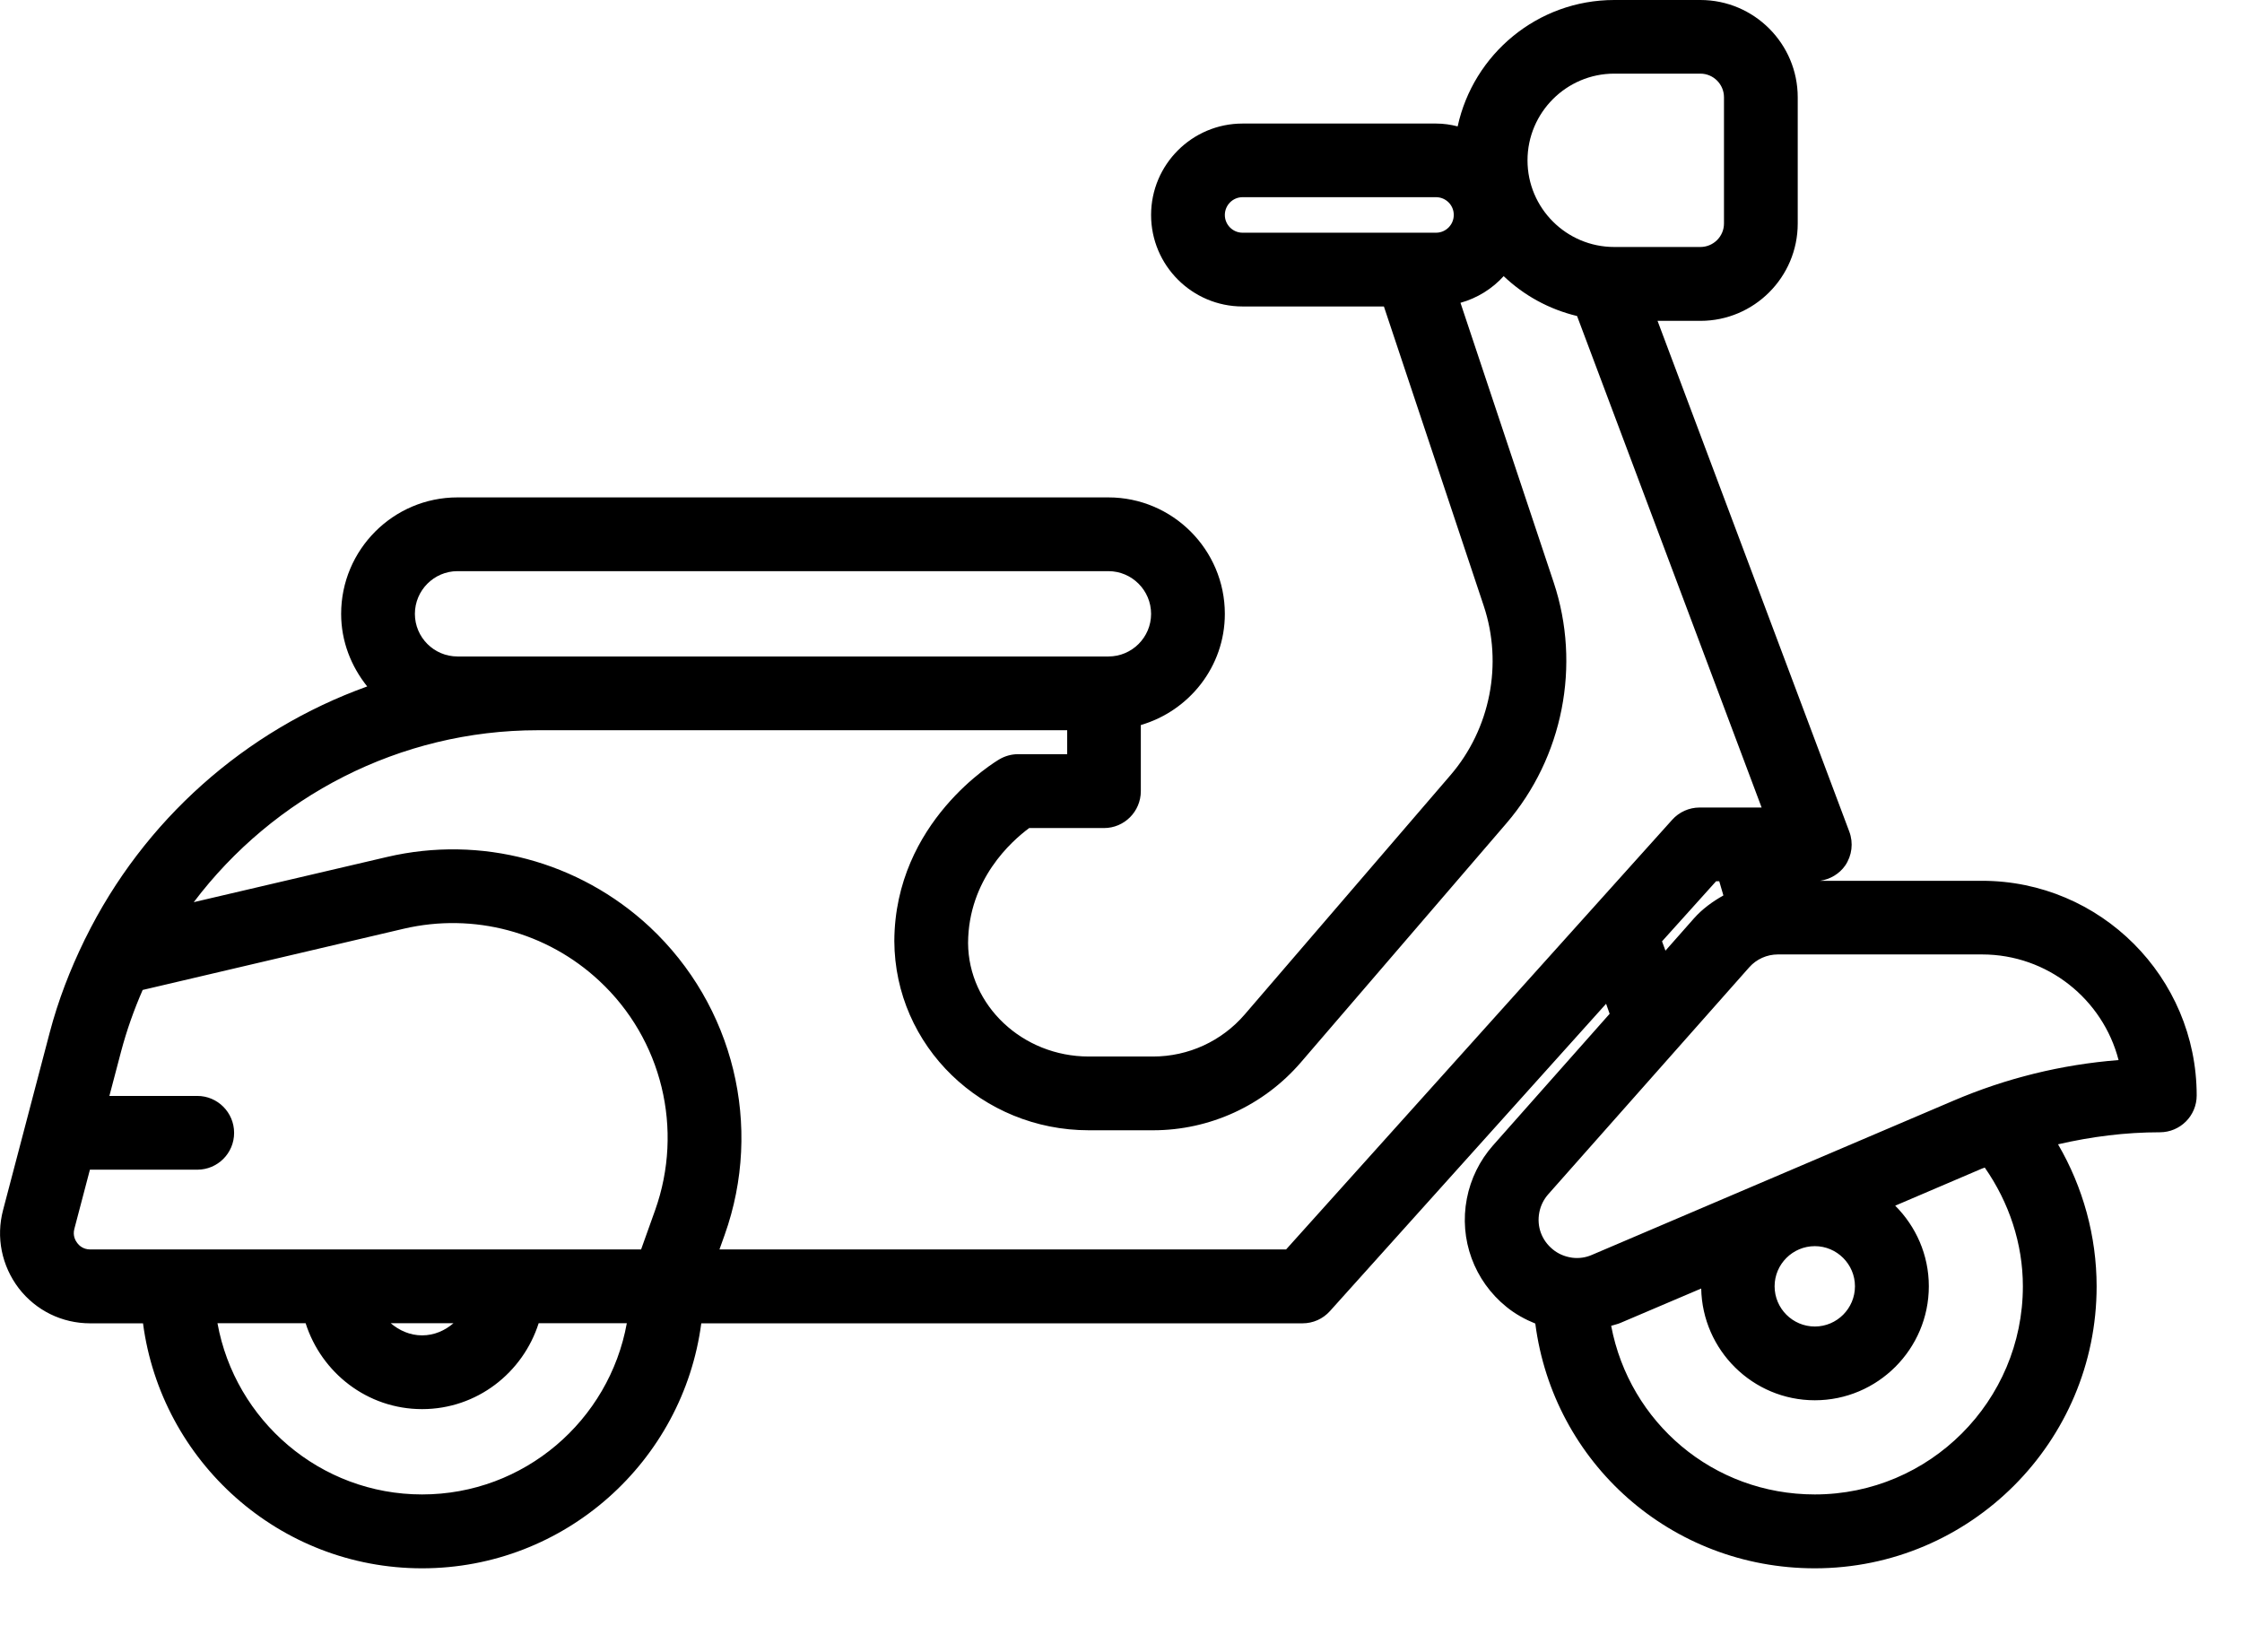 <svg width="19" height="14" viewBox="0 0 19 14" fill="none" xmlns="http://www.w3.org/2000/svg">
<path d="M0.026 10.254L0.421 8.751C0.493 8.477 0.594 8.217 0.715 7.969C0.718 7.963 0.72 7.957 0.724 7.951C1.216 6.952 2.077 6.189 3.112 5.817C2.976 5.647 2.891 5.435 2.891 5.202C2.891 4.658 3.333 4.215 3.877 4.215H9.393C9.937 4.215 10.38 4.658 10.38 5.202C10.38 5.649 10.078 6.024 9.668 6.144V6.704C9.668 6.877 9.528 7.017 9.356 7.017H8.722C8.572 7.128 8.207 7.452 8.204 7.991C8.207 8.521 8.666 8.953 9.227 8.953H9.772C10.071 8.953 10.354 8.823 10.549 8.596L12.292 6.569C12.63 6.176 12.738 5.626 12.574 5.134L11.728 2.597H10.53C10.103 2.597 9.755 2.249 9.755 1.822C9.755 1.394 10.103 1.047 10.53 1.047H12.171C12.234 1.047 12.294 1.056 12.353 1.071C12.486 0.459 13.03 0 13.68 0H14.41C14.865 0 15.235 0.37 15.235 0.825V1.894C15.235 2.349 14.865 2.719 14.41 2.719H14.047L15.672 7.047C15.708 7.143 15.695 7.25 15.637 7.335C15.587 7.406 15.51 7.451 15.425 7.464H16.797C17.8 7.464 18.616 8.28 18.616 9.283C18.616 9.456 18.476 9.595 18.304 9.595C18.011 9.595 17.723 9.632 17.441 9.697C17.653 10.06 17.768 10.477 17.768 10.901C17.768 12.218 16.697 13.29 15.38 13.29C14.162 13.29 13.164 12.397 13.011 11.216C12.925 11.181 12.842 11.136 12.767 11.075C12.493 10.854 12.364 10.502 12.431 10.157C12.463 9.99 12.54 9.834 12.652 9.707L13.641 8.591L13.611 8.506L11.271 11.11C11.211 11.177 11.127 11.214 11.038 11.214H5.943C5.789 12.383 4.788 13.29 3.577 13.29C2.366 13.29 1.366 12.383 1.212 11.214H0.764C0.526 11.214 0.305 11.106 0.159 10.917C0.014 10.726 -0.035 10.485 0.026 10.254ZM9.393 4.84H3.877C3.678 4.84 3.516 5.003 3.516 5.202C3.516 5.401 3.678 5.563 3.877 5.563H4.558H9.356H9.394C9.593 5.563 9.755 5.401 9.755 5.202C9.755 5.003 9.593 4.84 9.393 4.84ZM12.17 1.671H10.53C10.447 1.671 10.38 1.739 10.38 1.822C10.38 1.904 10.447 1.972 10.53 1.972H12.17C12.253 1.972 12.32 1.904 12.32 1.822C12.321 1.739 12.253 1.671 12.17 1.671ZM14.61 1.894V0.824C14.61 0.714 14.52 0.624 14.41 0.624H13.68C13.275 0.624 12.945 0.954 12.945 1.359C12.945 1.764 13.275 2.093 13.68 2.093H14.41C14.52 2.093 14.61 2.004 14.61 1.894ZM15.38 12.664C16.352 12.664 17.143 11.873 17.143 10.9C17.143 10.539 17.026 10.189 16.82 9.894C16.813 9.898 16.806 9.899 16.798 9.902L16.061 10.217C16.236 10.392 16.346 10.633 16.346 10.9C16.346 11.432 15.912 11.866 15.38 11.866C14.854 11.866 14.427 11.442 14.417 10.919L13.736 11.209C13.71 11.221 13.681 11.226 13.654 11.235C13.809 12.054 14.517 12.664 15.38 12.664ZM15.039 10.9C15.039 11.088 15.192 11.241 15.38 11.241C15.567 11.241 15.72 11.088 15.72 10.9C15.72 10.713 15.567 10.56 15.38 10.56C15.192 10.56 15.039 10.713 15.039 10.9ZM13.045 10.274C13.022 10.394 13.065 10.511 13.16 10.588C13.205 10.625 13.258 10.647 13.312 10.656C13.316 10.656 13.32 10.658 13.324 10.658C13.379 10.665 13.436 10.658 13.491 10.634L16.553 9.328C17.002 9.136 17.471 9.021 17.954 8.983C17.821 8.469 17.353 8.088 16.797 8.088H15.067C14.974 8.088 14.885 8.128 14.824 8.197L13.121 10.12C13.082 10.164 13.056 10.217 13.045 10.274ZM14.114 8.056L14.356 7.782C14.427 7.702 14.513 7.64 14.605 7.588L14.57 7.468H14.543L14.085 7.977L14.114 8.056ZM14.171 6.947C14.23 6.881 14.315 6.843 14.403 6.843H14.929L13.365 2.678C13.127 2.621 12.914 2.503 12.743 2.34C12.646 2.447 12.52 2.526 12.377 2.566L13.167 4.936C13.4 5.636 13.246 6.418 12.766 6.977L11.023 9.004C10.709 9.368 10.253 9.578 9.772 9.578H9.227C8.323 9.578 7.583 8.867 7.579 7.974C7.584 6.963 8.434 6.455 8.47 6.434C8.518 6.406 8.572 6.391 8.628 6.391H9.044V6.188H4.558C3.386 6.188 2.318 6.75 1.642 7.645L3.28 7.262C4.075 7.076 4.907 7.298 5.505 7.854C6.219 8.521 6.469 9.545 6.141 10.465L6.097 10.588H10.899L14.171 6.947ZM3.577 12.664C4.443 12.664 5.163 12.037 5.312 11.213H4.565C4.431 11.633 4.042 11.941 3.577 11.941C3.113 11.941 2.724 11.633 2.59 11.213H1.843C1.992 12.036 2.712 12.664 3.577 12.664ZM3.843 11.213H3.311C3.384 11.275 3.475 11.316 3.577 11.316C3.68 11.316 3.771 11.275 3.843 11.213ZM0.655 10.534C0.67 10.554 0.705 10.588 0.765 10.588H5.433L5.552 10.255C5.796 9.57 5.611 8.807 5.079 8.312C4.634 7.897 4.015 7.732 3.422 7.87L1.209 8.389C1.136 8.556 1.074 8.73 1.026 8.911L0.927 9.287H1.672C1.844 9.287 1.984 9.427 1.984 9.6C1.984 9.773 1.844 9.912 1.672 9.912H0.762L0.63 10.414C0.615 10.471 0.639 10.513 0.655 10.534Z" fill="black"/>
</svg>
